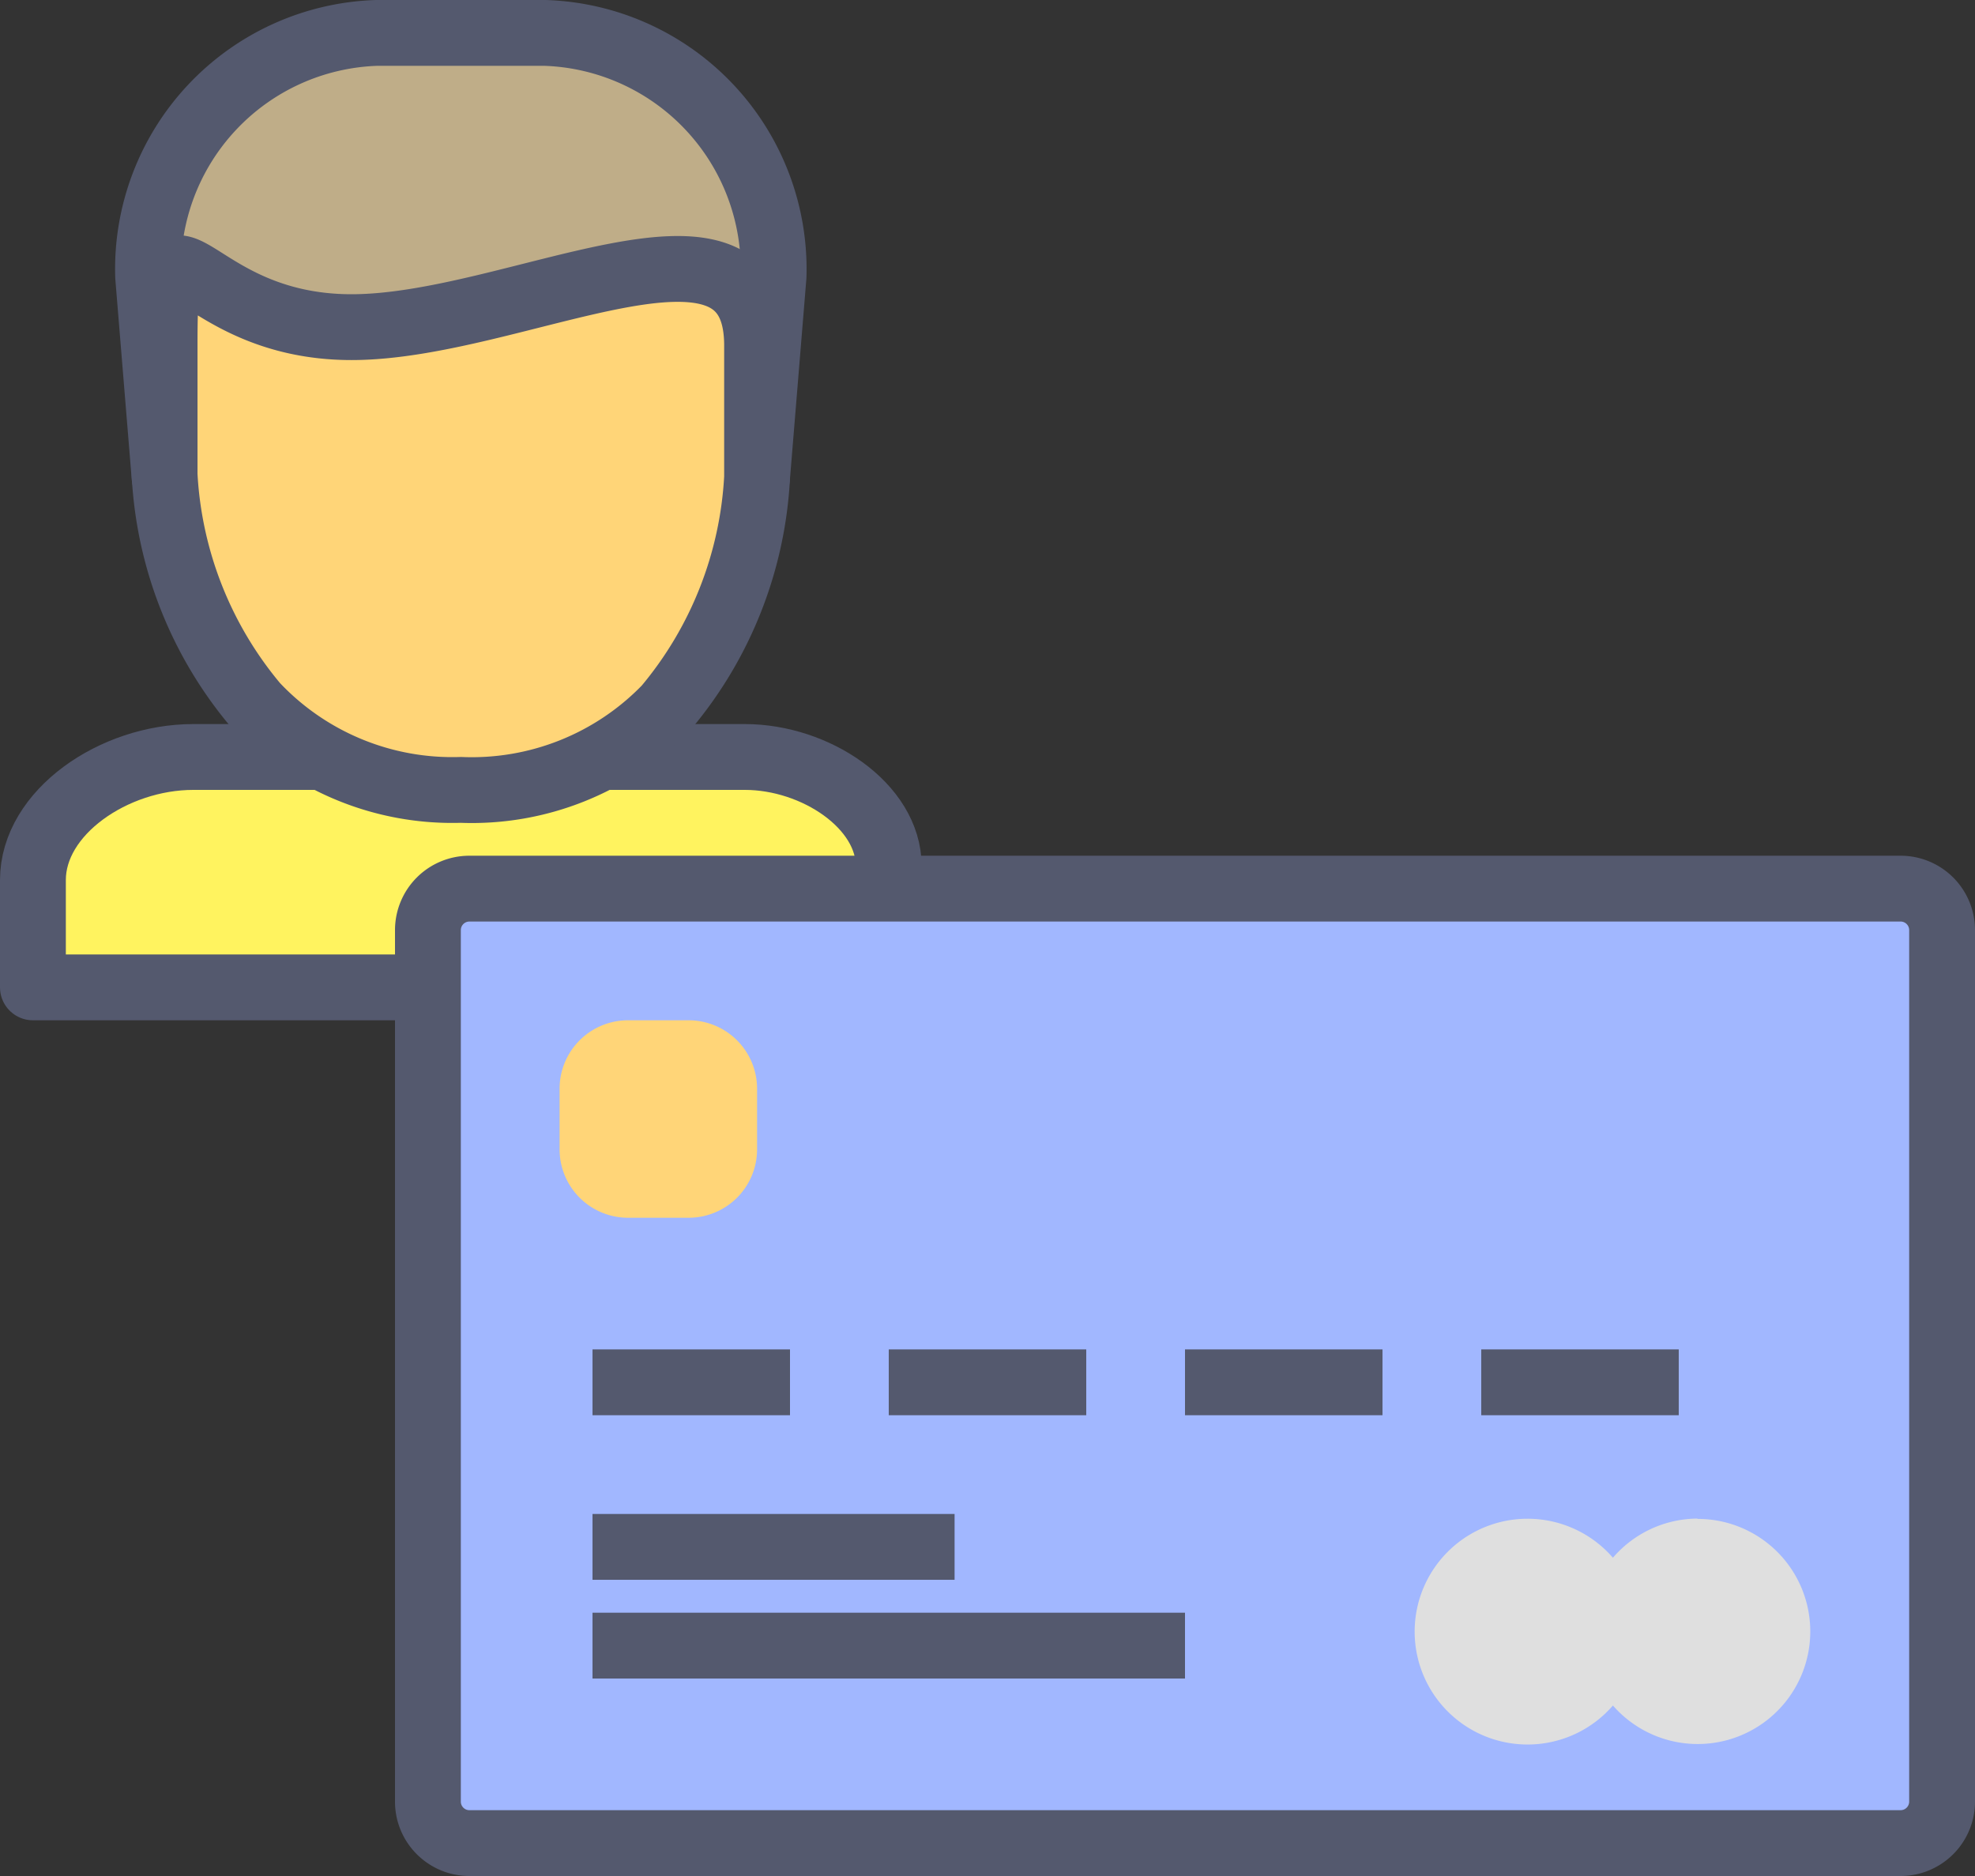 <svg width="60" height="57" fill="none" xmlns="http://www.w3.org/2000/svg"><rect width="100%" height="100%" fill="#333333" stroke="none"/><path d="M22.63 23H16.5v-5h-5v5H5.87C3.46 23 1 24.68 1 26.74V30h26v-3.68c0-1.84-2.23-3.32-4.37-3.32z" fill="#FFF35F" stroke="#54596E" stroke-width="2" stroke-linecap="round" stroke-linejoin="round"/><path d="M23 14.5l.5-6.1A7.18 7.18 0 0 0 16.56 1h-5.12A7.18 7.18 0 0 0 4.5 8.4l.5 6.1" fill="#BFAD88"/><path d="M23 14.5l.5-6.1A7.18 7.18 0 0 0 16.56 1h-5.12A7.18 7.18 0 0 0 4.5 8.4l.5 6.1" stroke="#54596E" stroke-width="2" stroke-linecap="round" stroke-linejoin="round"/><path d="M10.68 9.94c-5 0-5.68-4.33-5.68.48v4a11.86 11.86 0 0 0 2.76 7A8.21 8.21 0 0 0 14 24a8.21 8.21 0 0 0 6.24-2.5 11.86 11.86 0 0 0 2.76-7v-4c0-4.89-7.35-.56-12.32-.56z" fill="#FFD578" stroke="#54596E" stroke-width="2" stroke-linecap="round" stroke-linejoin="round"/><path d="M57.74 27H14.26A1.26 1.26 0 0 0 13 28.26v26.48c0 .696.564 1.26 1.26 1.26h43.48A1.26 1.26 0 0 0 59 54.74V28.26A1.26 1.26 0 0 0 57.74 27z" fill="#A1B7FF" stroke="#54596E" stroke-width="2" stroke-linecap="round" stroke-linejoin="round"/><path d="M51.57 46.14A3.41 3.41 0 0 0 49 47.33a3.43 3.43 0 1 0 0 4.49 3.42 3.42 0 1 0 2.57-5.67v-.01z" fill="#DFDFDF"/><path d="M20.92 31h-1.84A2.08 2.08 0 0 0 17 33.08v1.84A2.08 2.08 0 0 0 19.08 37h1.84A2.08 2.08 0 0 0 23 34.92v-1.84A2.08 2.08 0 0 0 20.92 31z" fill="#FFD578"/><path d="M18 47h11M18 42h6M27 42h6M36 42h6M45 42h6M18 50h18" stroke="#54596E" stroke-width="2" stroke-linejoin="round"/></svg>